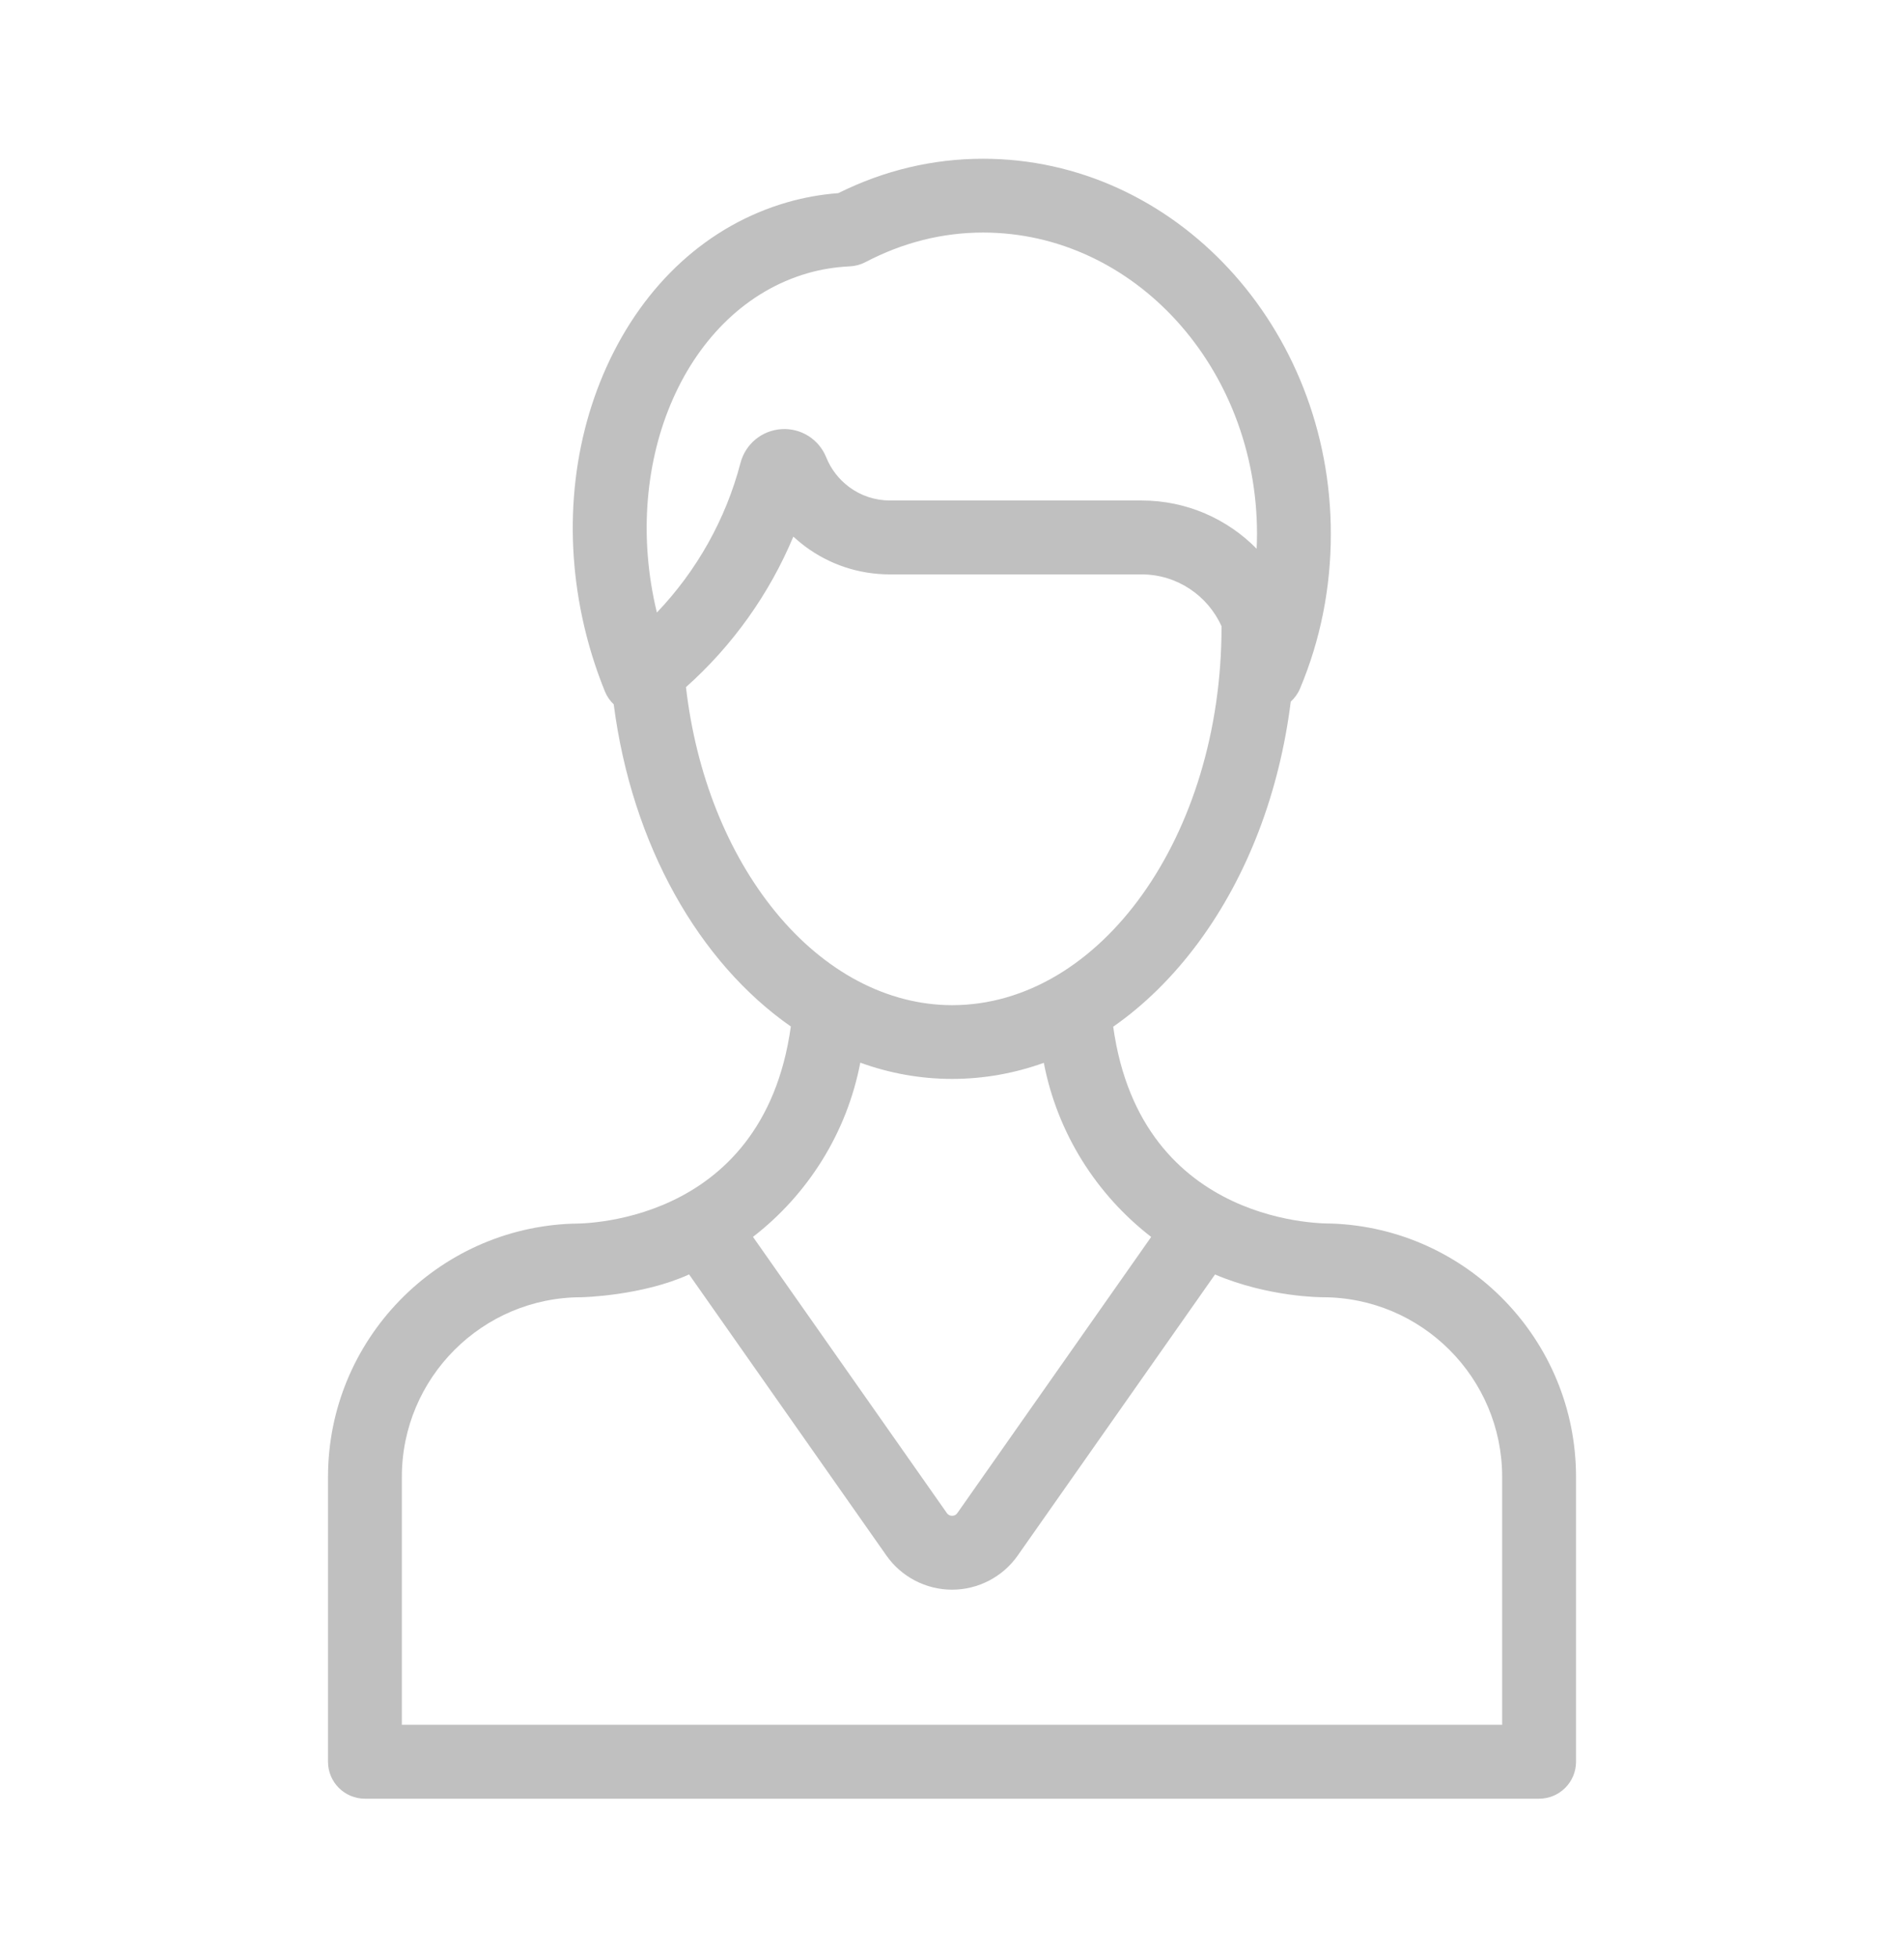 <?xml version="1.0" encoding="utf-8"?>
<!-- Generator: Adobe Illustrator 17.0.0, SVG Export Plug-In . SVG Version: 6.00 Build 0)  -->
<!DOCTYPE svg PUBLIC "-//W3C//DTD SVG 1.1//EN" "http://www.w3.org/Graphics/SVG/1.1/DTD/svg11.dtd">
<svg version="1.1" id="Layer_1" xmlns="http://www.w3.org/2000/svg" xmlns:xlink="http://www.w3.org/1999/xlink" x="0px" y="0px"
	 width="36px" height="37px" viewBox="473.833 129.135 36 37" enable-background="new 473.833 129.135 36 37" xml:space="preserve">
<g>
	<g>
		<path fill="#C0C0C0" d="M499.005,152.264c-0.025-0.003-3.593,0.103-4.124-3.721c0.59-0.411,1.133-0.945,1.612-1.593
			c0.931-1.261,1.531-2.842,1.745-4.552c0.073-0.066,0.134-0.149,0.175-0.246c0.387-0.921,0.583-1.905,0.583-2.924
			c0-3.911-2.95-7.092-6.576-7.092c-0.948,0-1.868,0.218-2.737,0.65c-0.332,0.025-0.656,0.084-0.968,0.174
			c-1.489,0.43-2.701,1.535-3.413,3.109c-0.691,1.529-0.827,3.329-0.383,5.068c0.094,0.367,0.213,0.729,0.354,1.074
			c0.038,0.093,0.095,0.173,0.164,0.238c0.346,2.67,1.617,4.882,3.349,6.09c-0.532,3.83-4.099,3.724-4.124,3.727
			c-2.566,0.087-4.627,2.2-4.627,4.787v5.385c0,0.385,0.312,0.698,0.698,0.698h6.129h9.943h6.129c0.385,0,0.698-0.312,0.698-0.698
			v-5.385C503.632,154.465,501.571,152.351,499.005,152.264z M489.102,134.3c0.255-0.074,0.524-0.117,0.8-0.13
			c0.102-0.005,0.202-0.032,0.293-0.079c0.707-0.371,1.455-0.56,2.225-0.56c2.856,0,5.18,2.555,5.18,5.696
			c0,0.094-0.003,0.188-0.007,0.281c-0.554-0.563-1.324-0.912-2.174-0.912h-4.757c-0.283,0-0.552-0.089-0.777-0.257
			c-0.192-0.144-0.341-0.337-0.43-0.558c-0.138-0.343-0.477-0.557-0.846-0.534c-0.371,0.024-0.682,0.281-0.776,0.641
			c-0.276,1.059-0.825,2.035-1.58,2.826C485.552,137.826,486.819,134.959,489.102,134.3z M488.495,146.372
			c-0.908-1.11-1.503-2.608-1.692-4.248c0.881-0.785,1.577-1.762,2.03-2.845c0.069,0.063,0.141,0.123,0.216,0.18
			c0.468,0.35,1.026,0.534,1.612,0.534h4.757c0.673,0,1.253,0.404,1.512,0.982c0,0.005-0.001,0.01-0.001,0.015
			c0,3.94-2.286,7.146-5.096,7.146C490.611,148.134,489.425,147.508,488.495,146.372z M490.099,149.223
			c0.553,0.2,1.135,0.307,1.736,0.307c0.595,0,1.177-0.104,1.734-0.304c0.256,1.331,0.996,2.492,2.03,3.291l-3.665,5.22
			c-0.024,0.034-0.057,0.051-0.099,0.051c-0.042,0-0.075-0.017-0.099-0.051l-3.666-5.221
			C489.104,151.717,489.844,150.555,490.099,149.223z M502.236,161.739h-5.431h-9.943h-5.431v-4.687
			c0-1.872,1.523-3.395,3.395-3.395c0.025,0,1.149-0.027,2.036-0.431l3.731,5.314c0.284,0.404,0.748,0.645,1.241,0.645h0
			c0.493,0,0.958-0.241,1.241-0.645l3.731-5.313c1.012,0.43,2.009,0.43,2.034,0.43c1.872,0,3.395,1.523,3.395,3.395V161.739
			L502.236,161.739z"/>
	</g>
</g>
</svg>
